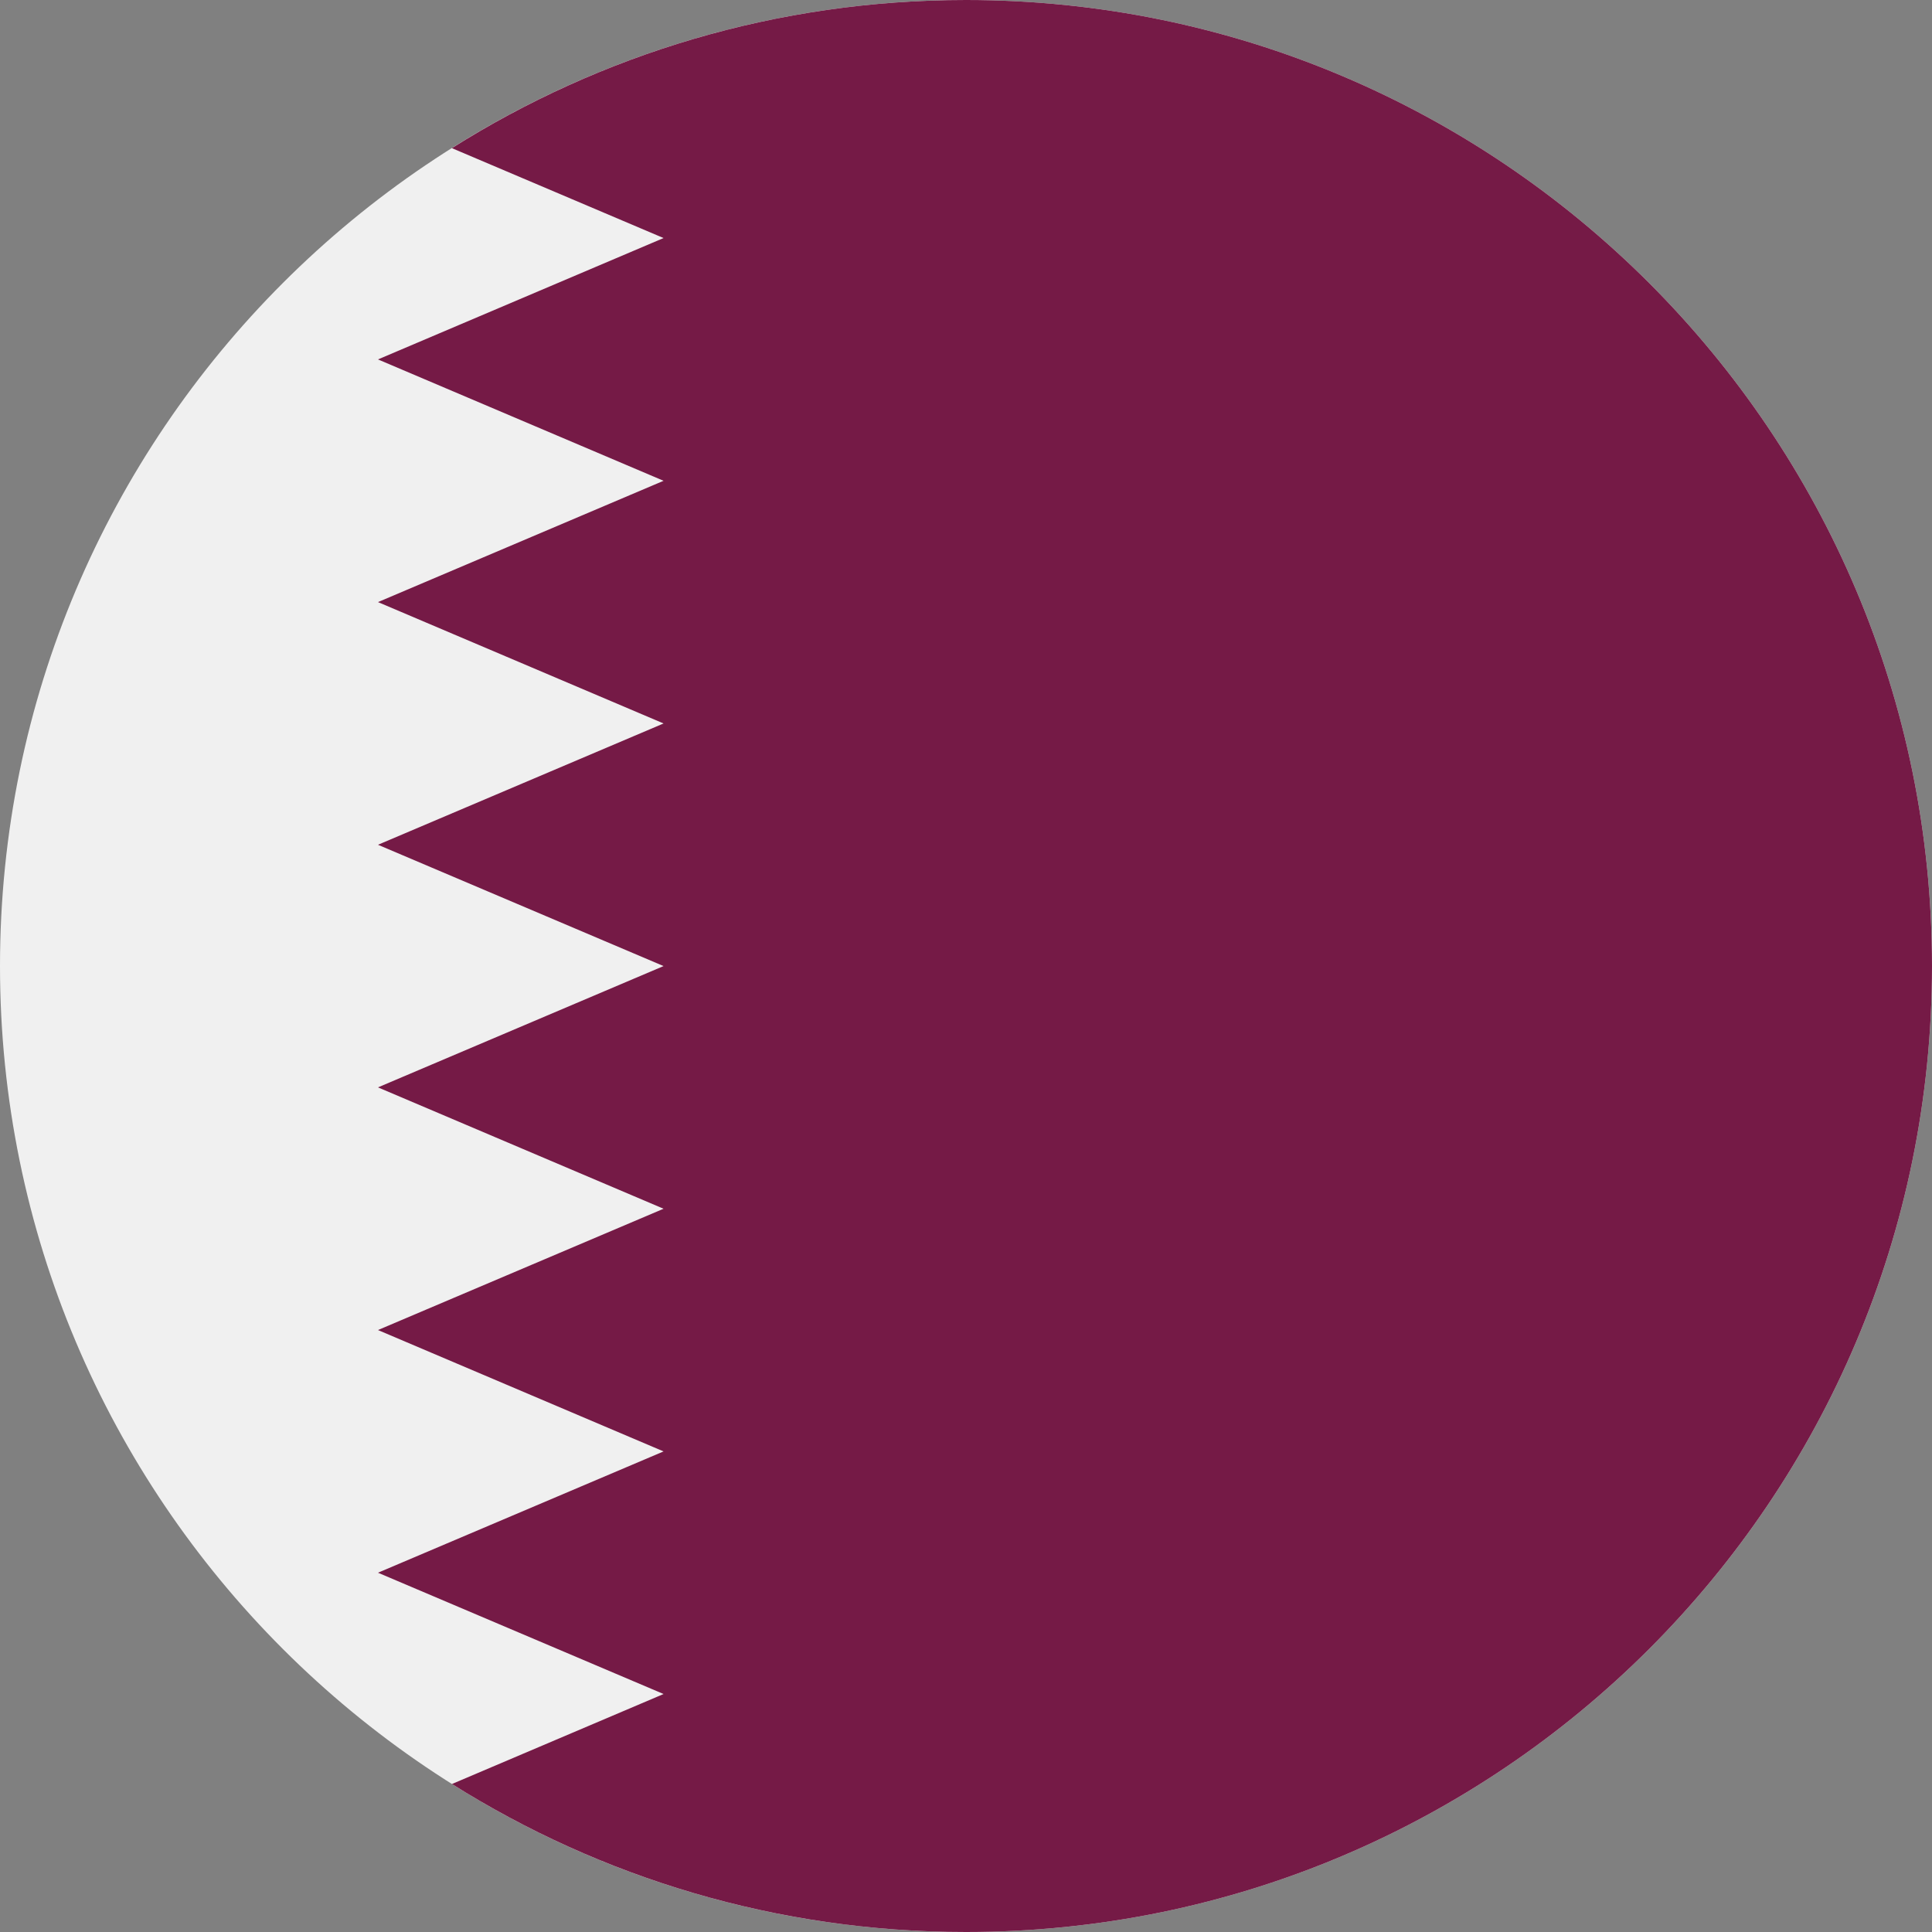 <svg width="28" height="28" viewBox="0 0 28 28" fill="none" xmlns="http://www.w3.org/2000/svg">
<rect x="0" y="0" width="28" height="28" fill="#808080" stroke="none"/>
<g clip-path="url(#clip0_1475_7981)">
<path d="M14 28C21.732 28 28 21.732 28 14C28 6.268 21.732 0 14 0C6.268 0 0 6.268 0 14C0 21.732 6.268 28 14 28Z" fill="#F0F0F0"/>
<path d="M28 14C28 6.268 21.732 0 14 0C11.261 0 8.707 0.787 6.549 2.147L9.617 3.45L5.478 5.209L9.617 6.968L5.478 8.726L9.617 10.485L5.478 12.243L9.617 14.001L5.478 15.759L9.617 17.518L5.478 19.276L9.617 21.035L5.478 22.793L9.617 24.551L6.55 25.855C8.708 27.213 11.262 28 14 28C21.732 28 28 21.732 28 14Z" fill="#751A46"/>
</g>
<defs>
<clipPath id="clip0_1475_7981">
<rect width="28" height="28" fill="white"/>
</clipPath>
</defs>
</svg>
